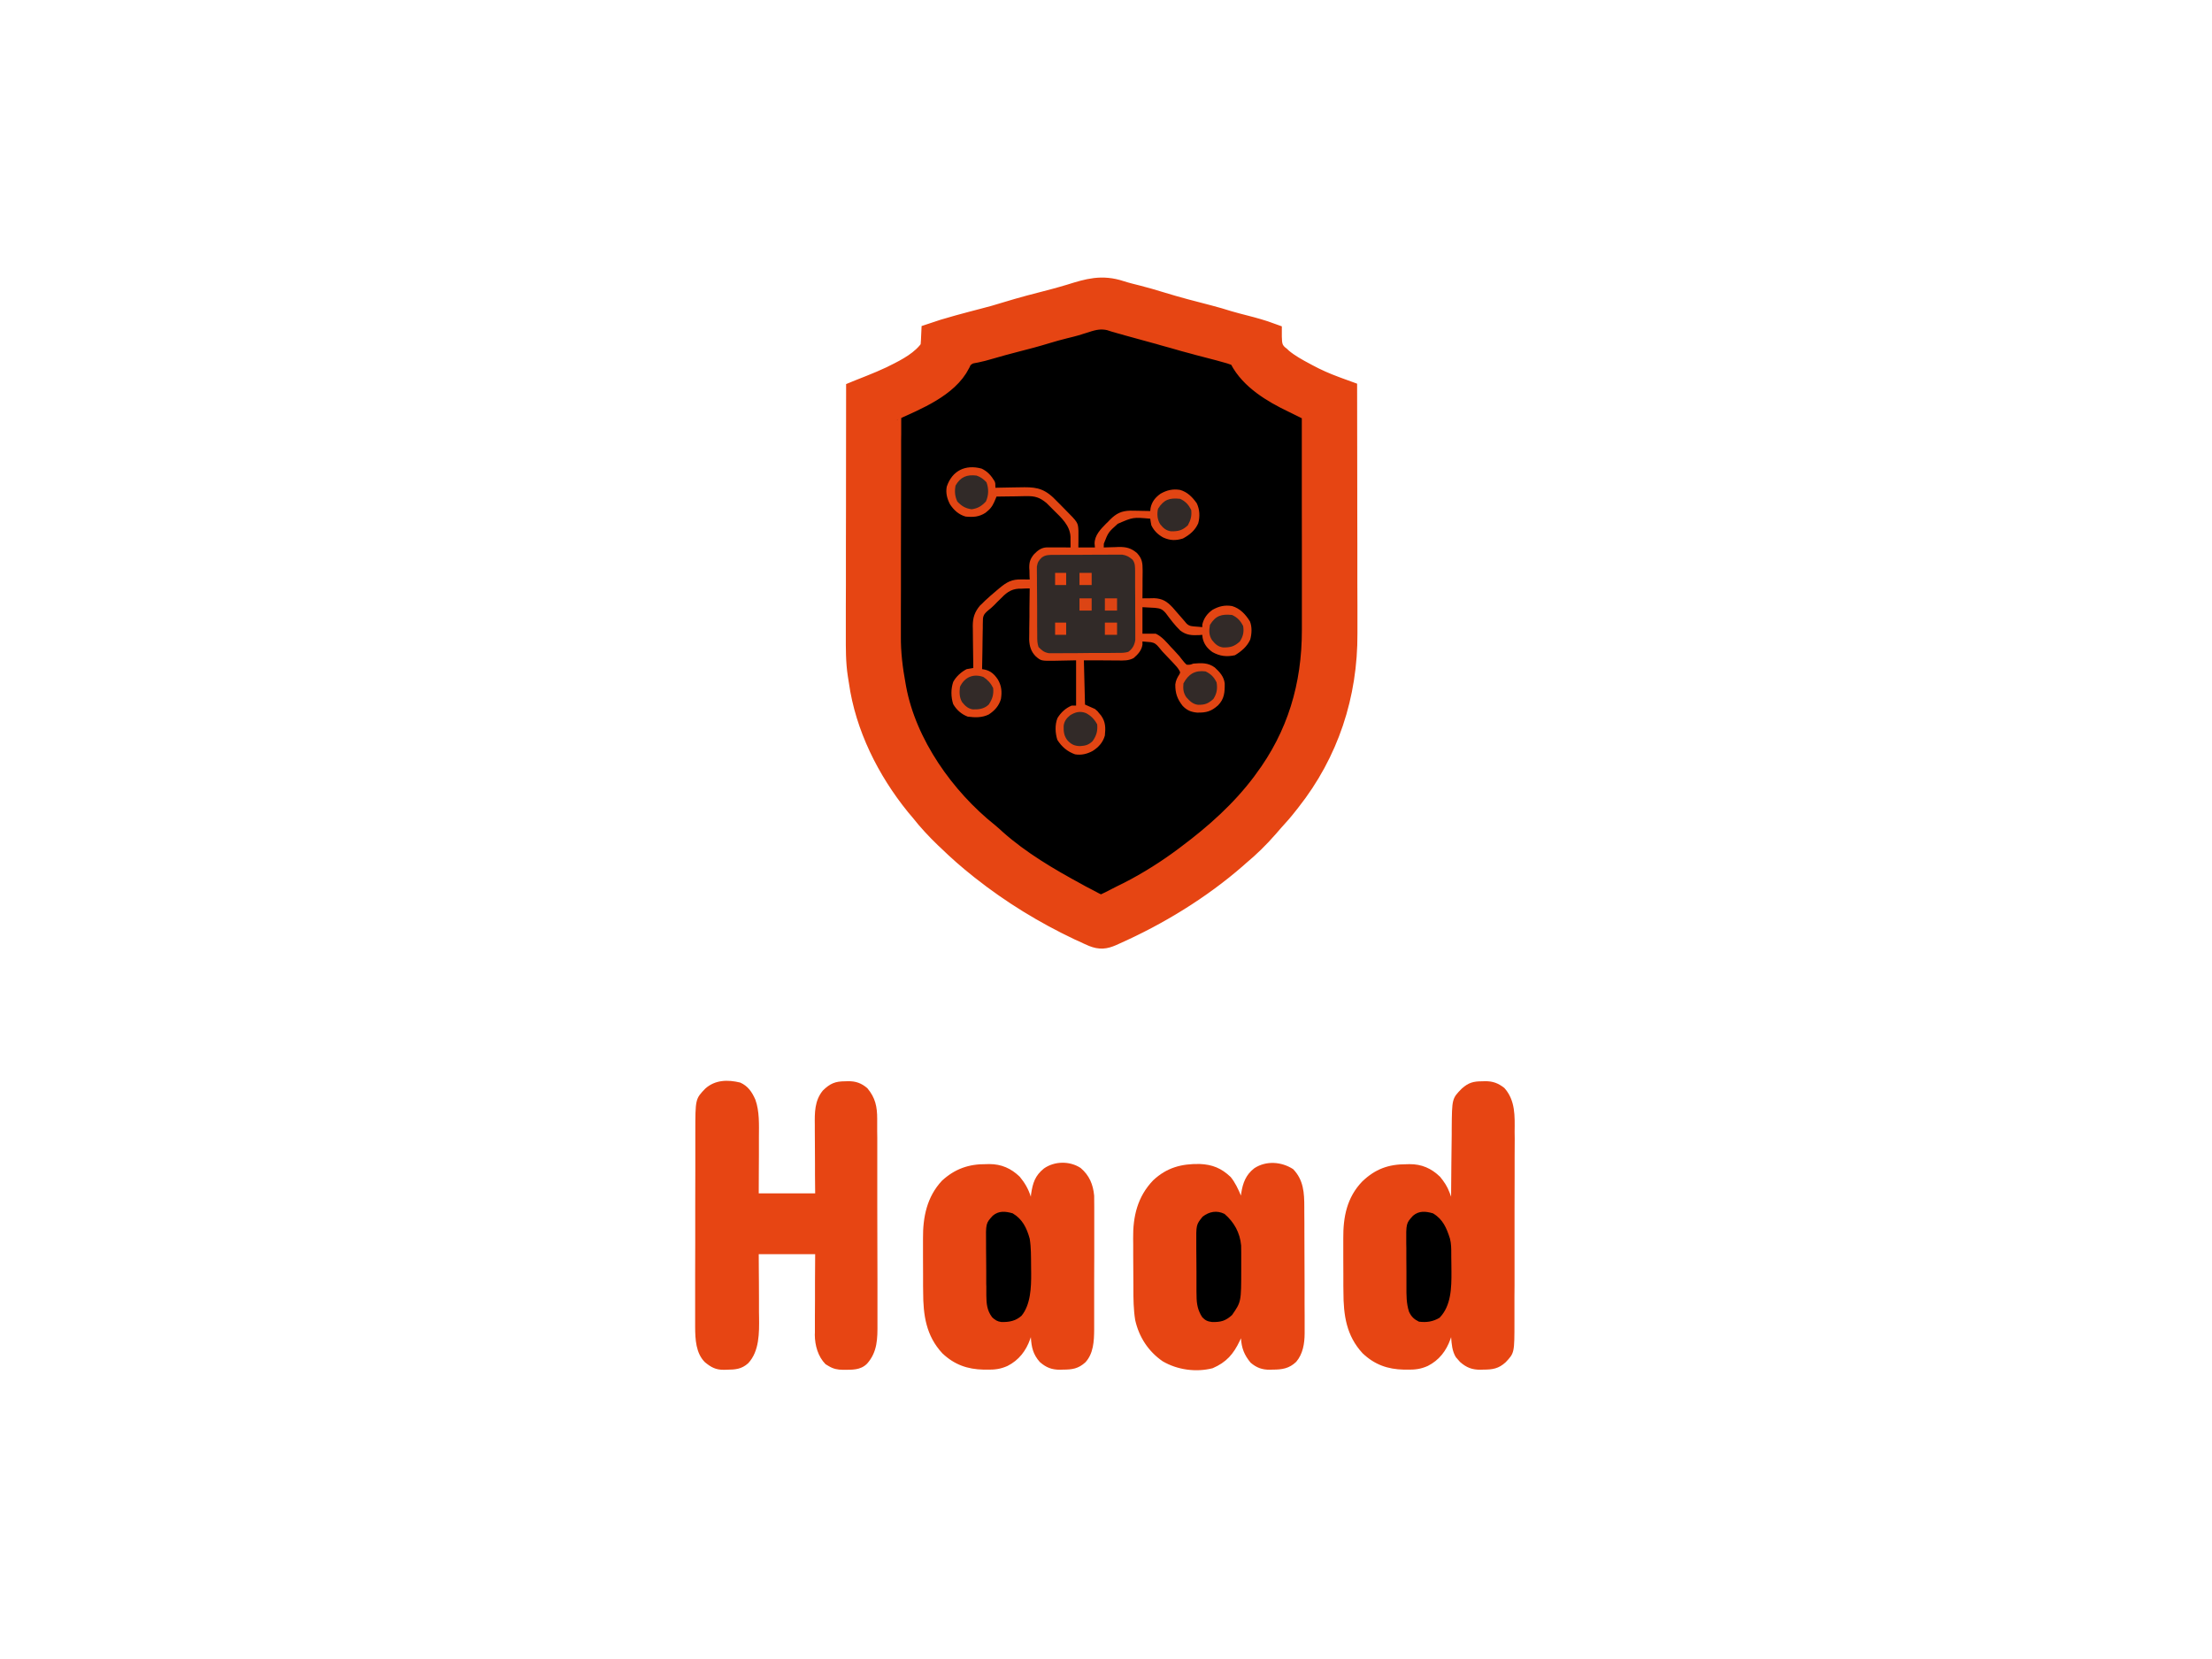 <svg xmlns="http://www.w3.org/2000/svg" xmlns:xlink="http://www.w3.org/1999/xlink" width="100px" height="75px" viewBox="0 0 100 75" version="1.1">
<g id="surface1">

<path style="fill-rule: nonzero; fill: rgb(0, 0, 0); fill-opacity: 1; opacity: 1; visibility: visible;" d="M 50.652 13.188 C 50.906 13.27 51.164 13.332 51.426 13.398 C 51.773 13.488 52.121 13.586 52.469 13.695 C 53.191 13.918 53.926 14.109 54.66 14.297 C 54.949 14.371 55.234 14.457 55.523 14.547 C 55.773 14.621 56.023 14.684 56.277 14.75 C 56.676 14.852 57.066 14.961 57.449 15.102 C 57.449 15.141 57.449 15.184 57.449 15.227 C 57.457 15.586 57.484 15.809 57.746 16.062 C 57.781 16.09 57.816 16.121 57.852 16.148 C 57.883 16.18 57.914 16.207 57.949 16.238 C 58.27 16.504 58.633 16.703 59 16.898 C 59.031 16.918 59.062 16.934 59.094 16.949 C 59.5 17.168 59.918 17.352 60.352 17.512 C 60.398 17.531 60.449 17.551 60.496 17.566 C 60.613 17.613 60.73 17.656 60.852 17.699 C 60.852 19.207 60.855 20.715 60.859 22.227 C 60.859 22.402 60.859 22.582 60.859 22.762 C 60.859 22.797 60.859 22.832 60.859 22.867 C 60.859 23.441 60.859 24.016 60.863 24.59 C 60.863 25.18 60.863 25.77 60.863 26.359 C 60.863 26.688 60.863 27.02 60.867 27.352 C 60.867 27.664 60.867 27.977 60.867 28.289 C 60.867 28.402 60.867 28.516 60.867 28.629 C 60.883 31.406 60.027 34.016 58.301 36.199 C 58.25 36.266 58.25 36.266 58.199 36.328 C 57.996 36.59 57.781 36.84 57.555 37.082 C 57.465 37.184 57.379 37.285 57.289 37.387 C 56.895 37.84 56.461 38.266 56 38.648 C 55.957 38.688 55.91 38.727 55.863 38.77 C 54.246 40.18 52.336 41.344 50.375 42.215 C 50.332 42.234 50.289 42.254 50.246 42.273 C 49.938 42.406 49.742 42.426 49.422 42.301 C 49.266 42.234 49.113 42.164 48.961 42.09 C 48.902 42.062 48.844 42.039 48.785 42.012 C 47.223 41.27 45.758 40.375 44.398 39.301 C 44.355 39.262 44.355 39.262 44.305 39.227 C 43.797 38.824 43.316 38.402 42.852 37.949 C 42.816 37.918 42.785 37.887 42.75 37.855 C 42.355 37.473 41.988 37.082 41.648 36.648 C 41.578 36.566 41.508 36.48 41.434 36.395 C 40.141 34.801 39.156 32.84 38.871 30.797 C 38.855 30.699 38.84 30.602 38.824 30.504 C 38.73 29.902 38.738 29.301 38.738 28.695 C 38.738 28.574 38.738 28.453 38.738 28.336 C 38.738 28.043 38.738 27.754 38.738 27.461 C 38.742 27.121 38.742 26.781 38.742 26.445 C 38.742 25.84 38.742 25.234 38.742 24.633 C 38.742 24.043 38.742 23.457 38.746 22.871 C 38.746 22.836 38.746 22.797 38.746 22.762 C 38.746 22.578 38.746 22.398 38.746 22.215 C 38.746 20.711 38.746 19.207 38.75 17.699 C 38.777 17.688 38.809 17.676 38.836 17.664 C 38.969 17.613 39.102 17.562 39.23 17.508 C 39.277 17.492 39.32 17.473 39.367 17.453 C 39.68 17.328 39.988 17.199 40.293 17.055 C 40.336 17.031 40.379 17.012 40.426 16.988 C 41.035 16.691 41.715 16.328 42.102 15.75 C 42.121 15.59 42.121 15.59 42.133 15.414 C 42.137 15.355 42.141 15.297 42.141 15.238 C 42.145 15.168 42.145 15.168 42.148 15.102 C 42.492 14.984 42.836 14.879 43.18 14.785 C 43.234 14.77 43.289 14.754 43.344 14.738 C 43.719 14.637 44.09 14.535 44.461 14.441 C 44.801 14.355 45.133 14.262 45.469 14.156 C 46.191 13.934 46.926 13.742 47.66 13.555 C 47.902 13.488 48.145 13.422 48.387 13.348 C 49.211 13.09 49.809 12.91 50.652 13.188 Z M 50.652 13.188 " data-index="1"></path>
<path style="fill-rule: nonzero; fill: rgb(230, 69, 19); fill-opacity: 1; opacity: 1; visibility: visible; stroke: rgb(230, 69, 19);" d="M 50.652 13.188 C 50.906 13.27 51.164 13.332 51.426 13.398 C 51.773 13.488 52.121 13.586 52.469 13.695 C 53.191 13.918 53.926 14.109 54.66 14.297 C 54.949 14.371 55.234 14.457 55.523 14.547 C 55.773 14.621 56.023 14.684 56.277 14.75 C 56.676 14.852 57.066 14.961 57.449 15.102 C 57.449 15.141 57.449 15.184 57.449 15.227 C 57.457 15.586 57.484 15.809 57.746 16.062 C 57.781 16.09 57.816 16.121 57.852 16.148 C 57.883 16.18 57.914 16.207 57.949 16.238 C 58.27 16.504 58.633 16.703 59 16.898 C 59.031 16.918 59.062 16.934 59.094 16.949 C 59.5 17.168 59.918 17.352 60.352 17.512 C 60.398 17.531 60.449 17.551 60.496 17.566 C 60.613 17.613 60.73 17.656 60.852 17.699 C 60.852 19.207 60.855 20.715 60.859 22.227 C 60.859 22.402 60.859 22.582 60.859 22.762 C 60.859 22.797 60.859 22.832 60.859 22.867 C 60.859 23.441 60.859 24.016 60.863 24.59 C 60.863 25.18 60.863 25.77 60.863 26.359 C 60.863 26.688 60.863 27.02 60.867 27.352 C 60.867 27.664 60.867 27.977 60.867 28.289 C 60.867 28.402 60.867 28.516 60.867 28.629 C 60.883 31.406 60.027 34.016 58.301 36.199 C 58.25 36.266 58.25 36.266 58.199 36.328 C 57.996 36.59 57.781 36.84 57.555 37.082 C 57.465 37.184 57.379 37.285 57.289 37.387 C 56.895 37.84 56.461 38.266 56 38.648 C 55.957 38.688 55.91 38.727 55.863 38.77 C 54.246 40.18 52.336 41.344 50.375 42.215 C 50.332 42.234 50.289 42.254 50.246 42.273 C 49.938 42.406 49.742 42.426 49.422 42.301 C 49.266 42.234 49.113 42.164 48.961 42.09 C 48.902 42.062 48.844 42.039 48.785 42.012 C 47.223 41.27 45.758 40.375 44.398 39.301 C 44.355 39.262 44.355 39.262 44.305 39.227 C 43.797 38.824 43.316 38.402 42.852 37.949 C 42.816 37.918 42.785 37.887 42.75 37.855 C 42.355 37.473 41.988 37.082 41.648 36.648 C 41.578 36.566 41.508 36.48 41.434 36.395 C 40.141 34.801 39.156 32.84 38.871 30.797 C 38.855 30.699 38.84 30.602 38.824 30.504 C 38.73 29.902 38.738 29.301 38.738 28.695 C 38.738 28.574 38.738 28.453 38.738 28.336 C 38.738 28.043 38.738 27.754 38.738 27.461 C 38.742 27.121 38.742 26.781 38.742 26.445 C 38.742 25.84 38.742 25.234 38.742 24.633 C 38.742 24.043 38.742 23.457 38.746 22.871 C 38.746 22.836 38.746 22.797 38.746 22.762 C 38.746 22.578 38.746 22.398 38.746 22.215 C 38.746 20.711 38.746 19.207 38.75 17.699 C 38.777 17.688 38.809 17.676 38.836 17.664 C 38.969 17.613 39.102 17.562 39.23 17.508 C 39.277 17.492 39.32 17.473 39.367 17.453 C 39.68 17.328 39.988 17.199 40.293 17.055 C 40.336 17.031 40.379 17.012 40.426 16.988 C 41.035 16.691 41.715 16.328 42.102 15.75 C 42.121 15.59 42.121 15.59 42.133 15.414 C 42.137 15.355 42.141 15.297 42.141 15.238 C 42.145 15.168 42.145 15.168 42.148 15.102 C 42.492 14.984 42.836 14.879 43.18 14.785 C 43.234 14.77 43.289 14.754 43.344 14.738 C 43.719 14.637 44.09 14.535 44.461 14.441 C 44.801 14.355 45.133 14.262 45.469 14.156 C 46.191 13.934 46.926 13.742 47.66 13.555 C 47.902 13.488 48.145 13.422 48.387 13.348 C 49.211 13.09 49.809 12.91 50.652 13.188 Z M 49.07 14.539 C 48.984 14.566 48.895 14.594 48.805 14.621 C 48.742 14.641 48.742 14.641 48.676 14.664 C 48.5 14.715 48.328 14.758 48.148 14.801 C 47.859 14.871 47.57 14.953 47.285 15.039 C 46.828 15.18 46.367 15.301 45.906 15.418 C 45.504 15.523 45.105 15.629 44.711 15.746 C 44.516 15.805 44.324 15.855 44.129 15.895 C 43.781 15.957 43.781 15.957 43.504 16.156 C 43.43 16.281 43.43 16.281 43.367 16.414 C 42.832 17.48 41.402 18.043 40.387 18.508 C 40.301 18.543 40.301 18.543 40.25 18.602 C 40.246 18.742 40.242 18.879 40.242 19.02 C 40.242 19.066 40.242 19.109 40.242 19.156 C 40.242 19.309 40.242 19.457 40.242 19.609 C 40.242 19.719 40.242 19.824 40.238 19.934 C 40.238 20.289 40.238 20.645 40.238 21 C 40.238 21.121 40.238 21.246 40.238 21.367 C 40.238 21.945 40.234 22.523 40.234 23.098 C 40.234 23.762 40.234 24.43 40.23 25.094 C 40.23 25.605 40.23 26.121 40.23 26.633 C 40.23 26.941 40.23 27.246 40.227 27.555 C 40.227 27.844 40.227 28.133 40.227 28.422 C 40.227 28.527 40.227 28.633 40.227 28.738 C 40.219 29.512 40.309 30.242 40.449 31 C 40.457 31.043 40.465 31.086 40.473 31.133 C 40.945 33.664 42.676 36.102 44.668 37.691 C 44.785 37.789 44.898 37.887 45.008 37.992 C 46.098 38.961 47.391 39.723 48.668 40.414 C 48.723 40.445 48.781 40.477 48.836 40.508 C 48.992 40.59 49.145 40.668 49.301 40.75 C 49.363 40.785 49.363 40.785 49.43 40.82 C 49.656 40.934 49.656 40.934 49.906 40.922 C 49.953 40.898 50 40.875 50.051 40.852 C 50.109 40.824 50.164 40.797 50.223 40.77 C 50.289 40.738 50.352 40.703 50.414 40.672 C 50.469 40.645 50.469 40.645 50.52 40.617 C 50.594 40.582 50.668 40.543 50.742 40.504 C 50.844 40.453 50.945 40.402 51.051 40.352 C 51.941 39.895 52.801 39.352 53.602 38.75 C 53.633 38.727 53.668 38.699 53.699 38.676 C 54.969 37.727 56.148 36.672 57.102 35.398 C 57.121 35.371 57.145 35.344 57.164 35.312 C 58.684 33.277 59.359 31 59.355 28.477 C 59.355 28.367 59.355 28.262 59.355 28.152 C 59.355 27.859 59.355 27.57 59.355 27.277 C 59.355 26.973 59.355 26.668 59.355 26.363 C 59.355 25.785 59.355 25.207 59.355 24.629 C 59.352 23.973 59.352 23.316 59.352 22.656 C 59.352 21.305 59.352 19.953 59.352 18.602 C 59.238 18.543 59.125 18.488 59.012 18.43 C 58.98 18.414 58.949 18.398 58.918 18.383 C 58.758 18.305 58.594 18.223 58.434 18.145 C 57.547 17.719 56.555 17.129 56.086 16.227 C 55.984 16.078 55.934 16.051 55.77 16 C 55.719 15.98 55.672 15.965 55.621 15.949 C 55.285 15.852 54.949 15.762 54.609 15.676 C 54.465 15.637 54.316 15.598 54.172 15.562 C 54.137 15.551 54.102 15.543 54.062 15.531 C 53.723 15.445 53.387 15.348 53.051 15.25 C 52.902 15.207 52.758 15.168 52.613 15.129 C 52.535 15.105 52.457 15.086 52.383 15.062 C 52.324 15.047 52.324 15.047 52.266 15.031 C 52.078 14.98 51.887 14.926 51.699 14.875 C 51.469 14.812 51.238 14.746 51.004 14.684 C 50.965 14.672 50.926 14.66 50.883 14.648 C 50.809 14.629 50.73 14.605 50.656 14.586 C 50.621 14.574 50.586 14.566 50.551 14.555 C 50.516 14.547 50.48 14.539 50.445 14.527 C 50.355 14.5 50.266 14.473 50.176 14.441 C 49.777 14.348 49.453 14.41 49.07 14.539 Z M 49.07 14.539 " data-index="2"></path>
<path style="fill-rule: nonzero; fill: rgb(231, 69, 19); fill-opacity: 1; opacity: 1;" d="M 33.465 48.941 C 33.816 49.098 33.996 49.367 34.148 49.711 C 34.34 50.242 34.312 50.852 34.309 51.406 C 34.309 51.48 34.309 51.555 34.309 51.629 C 34.309 51.82 34.309 52.012 34.309 52.203 C 34.305 52.438 34.305 52.668 34.305 52.898 C 34.305 53.25 34.301 53.602 34.301 53.949 C 35.141 53.949 35.984 53.949 36.852 53.949 C 36.848 53.543 36.848 53.543 36.844 53.125 C 36.844 52.953 36.844 52.777 36.844 52.605 C 36.84 52.332 36.84 52.059 36.84 51.781 C 36.836 51.562 36.836 51.34 36.836 51.117 C 36.836 51.035 36.836 50.949 36.836 50.867 C 36.828 50.301 36.824 49.758 37.199 49.301 C 37.527 48.98 37.758 48.883 38.211 48.883 C 38.254 48.879 38.293 48.879 38.336 48.879 C 38.688 48.875 38.941 48.965 39.211 49.195 C 39.574 49.629 39.656 50.027 39.656 50.582 C 39.656 50.625 39.656 50.668 39.656 50.715 C 39.656 50.855 39.656 51 39.656 51.145 C 39.66 51.246 39.66 51.352 39.66 51.453 C 39.66 51.734 39.66 52.016 39.66 52.293 C 39.66 52.469 39.66 52.645 39.66 52.82 C 39.66 53.367 39.66 53.914 39.66 54.465 C 39.664 55.098 39.664 55.727 39.664 56.359 C 39.664 56.848 39.668 57.336 39.668 57.828 C 39.668 58.117 39.668 58.41 39.668 58.703 C 39.668 58.977 39.668 59.25 39.668 59.527 C 39.668 59.629 39.668 59.727 39.668 59.828 C 39.672 60.504 39.672 61.117 39.199 61.648 C 38.895 61.953 38.512 61.922 38.109 61.926 C 37.852 61.922 37.676 61.887 37.449 61.75 C 37.387 61.711 37.387 61.711 37.32 61.672 C 36.98 61.328 36.84 60.824 36.836 60.348 C 36.84 60.312 36.84 60.277 36.84 60.242 C 36.84 60.203 36.84 60.164 36.84 60.125 C 36.84 60 36.84 59.871 36.84 59.746 C 36.84 59.66 36.84 59.57 36.84 59.484 C 36.84 59.254 36.844 59.023 36.844 58.793 C 36.844 58.516 36.844 58.238 36.844 57.961 C 36.848 57.539 36.848 57.121 36.852 56.699 C 36.008 56.699 35.168 56.699 34.301 56.699 C 34.301 56.949 34.305 57.203 34.305 57.461 C 34.305 57.621 34.309 57.781 34.309 57.941 C 34.309 58.195 34.309 58.449 34.312 58.703 C 34.312 58.906 34.312 59.113 34.312 59.316 C 34.316 59.395 34.316 59.473 34.316 59.547 C 34.324 60.246 34.332 61.09 33.824 61.629 C 33.527 61.898 33.242 61.918 32.859 61.922 C 32.816 61.922 32.773 61.926 32.727 61.926 C 32.359 61.93 32.145 61.812 31.867 61.582 C 31.457 61.176 31.43 60.543 31.426 60.004 C 31.426 59.863 31.426 59.727 31.426 59.59 C 31.426 59.488 31.426 59.391 31.426 59.289 C 31.426 59.02 31.426 58.75 31.426 58.48 C 31.426 58.195 31.426 57.91 31.426 57.629 C 31.426 57.152 31.43 56.676 31.43 56.199 C 31.43 55.652 31.43 55.102 31.43 54.555 C 31.43 53.969 31.434 53.383 31.434 52.793 C 31.434 52.625 31.434 52.457 31.434 52.289 C 31.434 52.027 31.434 51.762 31.434 51.496 C 31.434 51.398 31.434 51.301 31.434 51.207 C 31.434 49.68 31.434 49.68 31.887 49.211 C 32.328 48.816 32.898 48.801 33.465 48.941 Z M 33.465 48.941 " data-index="3"></path>
<path style="fill-rule: nonzero; fill: rgb(231, 69, 19); fill-opacity: 1; opacity: 1;" d="M 67.012 48.883 C 67.055 48.879 67.094 48.879 67.137 48.879 C 67.488 48.875 67.734 48.969 68.008 49.184 C 68.516 49.75 68.48 50.465 68.473 51.176 C 68.473 51.277 68.473 51.379 68.477 51.48 C 68.477 51.758 68.473 52.035 68.473 52.309 C 68.473 52.598 68.473 52.891 68.473 53.18 C 68.473 53.664 68.473 54.148 68.469 54.637 C 68.469 55.199 68.469 55.758 68.469 56.32 C 68.469 56.918 68.469 57.516 68.469 58.117 C 68.469 58.289 68.465 58.461 68.465 58.633 C 68.465 58.902 68.465 59.172 68.465 59.445 C 68.465 59.543 68.465 59.641 68.465 59.742 C 68.465 61.164 68.465 61.164 68.066 61.586 C 67.75 61.875 67.477 61.918 67.059 61.918 C 67.016 61.922 66.973 61.922 66.93 61.922 C 66.551 61.926 66.293 61.824 66.008 61.574 C 65.973 61.535 65.938 61.492 65.898 61.449 C 65.871 61.418 65.844 61.387 65.816 61.355 C 65.648 61.082 65.625 60.762 65.602 60.449 C 65.586 60.496 65.586 60.496 65.57 60.543 C 65.383 61.07 65.059 61.492 64.551 61.75 C 64.23 61.895 63.961 61.926 63.613 61.918 C 63.539 61.918 63.539 61.918 63.465 61.918 C 62.734 61.902 62.148 61.695 61.605 61.184 C 60.863 60.387 60.734 59.449 60.734 58.41 C 60.734 58.316 60.734 58.227 60.73 58.133 C 60.73 57.941 60.73 57.75 60.73 57.559 C 60.73 57.316 60.73 57.07 60.727 56.828 C 60.727 56.641 60.727 56.449 60.727 56.262 C 60.727 56.172 60.727 56.082 60.727 55.992 C 60.719 55.023 60.887 54.137 61.582 53.414 C 62.168 52.852 62.762 52.633 63.57 52.633 C 63.617 52.629 63.668 52.629 63.719 52.629 C 64.266 52.625 64.707 52.816 65.102 53.199 C 65.285 53.422 65.43 53.637 65.531 53.91 C 65.543 53.945 65.555 53.98 65.57 54.016 C 65.578 54.043 65.59 54.07 65.602 54.102 C 65.602 54.055 65.602 54.008 65.602 53.957 C 65.605 53.512 65.609 53.066 65.613 52.621 C 65.617 52.395 65.621 52.164 65.621 51.938 C 65.621 51.715 65.625 51.496 65.629 51.273 C 65.629 51.188 65.629 51.105 65.629 51.02 C 65.641 49.664 65.641 49.664 66.086 49.211 C 66.391 48.941 66.609 48.883 67.012 48.883 Z M 67.012 48.883 " data-index="4"></path>
<path style="fill-rule: nonzero; fill: rgb(231, 69, 19); fill-opacity: 1; opacity: 1; visibility: visible;" d="M 48.852 52.801 C 49.246 53.133 49.418 53.547 49.465 54.055 C 49.469 54.227 49.469 54.398 49.469 54.57 C 49.469 54.633 49.469 54.699 49.469 54.766 C 49.469 54.941 49.469 55.117 49.469 55.293 C 49.469 55.477 49.469 55.66 49.469 55.848 C 49.469 56.156 49.469 56.465 49.469 56.777 C 49.465 57.133 49.465 57.492 49.465 57.848 C 49.465 58.195 49.465 58.539 49.465 58.883 C 49.465 59.031 49.465 59.176 49.465 59.324 C 49.465 59.527 49.465 59.73 49.465 59.938 C 49.465 59.996 49.465 60.059 49.465 60.117 C 49.461 60.629 49.434 61.195 49.066 61.59 C 48.75 61.875 48.477 61.918 48.059 61.918 C 48.016 61.922 47.973 61.922 47.93 61.922 C 47.551 61.926 47.293 61.824 47.008 61.574 C 46.699 61.223 46.633 60.914 46.602 60.449 C 46.586 60.496 46.586 60.496 46.57 60.543 C 46.383 61.07 46.059 61.492 45.551 61.75 C 45.23 61.895 44.961 61.926 44.613 61.918 C 44.562 61.918 44.516 61.918 44.465 61.918 C 43.734 61.902 43.148 61.695 42.605 61.184 C 41.863 60.387 41.734 59.449 41.734 58.41 C 41.734 58.316 41.734 58.227 41.73 58.133 C 41.73 57.941 41.73 57.75 41.73 57.559 C 41.73 57.316 41.73 57.07 41.727 56.828 C 41.727 56.641 41.727 56.449 41.727 56.262 C 41.727 56.172 41.727 56.082 41.727 55.992 C 41.719 55.023 41.902 54.105 42.586 53.375 C 43.168 52.84 43.801 52.621 44.578 52.629 C 44.625 52.629 44.676 52.625 44.723 52.625 C 45.27 52.625 45.711 52.82 46.102 53.199 C 46.332 53.477 46.492 53.754 46.602 54.102 C 46.605 54.062 46.609 54.023 46.613 53.984 C 46.688 53.48 46.793 53.148 47.195 52.824 C 47.672 52.488 48.359 52.477 48.852 52.801 Z M 48.852 52.801 " data-index="5"></path>
<path style="fill-rule: nonzero; fill: rgb(231, 69, 19); fill-opacity: 1; opacity: 1; visibility: visible;" d="M 58.461 52.855 C 58.934 53.348 58.965 53.926 58.965 54.574 C 58.965 54.641 58.965 54.707 58.965 54.773 C 58.969 54.957 58.969 55.137 58.969 55.316 C 58.969 55.43 58.969 55.543 58.969 55.656 C 58.969 56.055 58.973 56.449 58.973 56.848 C 58.973 57.215 58.973 57.582 58.977 57.949 C 58.977 58.266 58.977 58.582 58.977 58.902 C 58.977 59.09 58.977 59.277 58.98 59.469 C 58.98 59.645 58.98 59.824 58.98 60 C 58.98 60.098 58.98 60.191 58.98 60.285 C 58.977 60.742 58.902 61.211 58.598 61.566 C 58.281 61.871 57.957 61.918 57.531 61.918 C 57.492 61.922 57.449 61.922 57.41 61.922 C 57.059 61.926 56.805 61.832 56.539 61.605 C 56.25 61.258 56.129 60.949 56.102 60.5 C 56.074 60.559 56.074 60.559 56.047 60.617 C 55.758 61.223 55.441 61.586 54.82 61.855 C 54.066 62.047 53.223 61.93 52.559 61.539 C 51.914 61.094 51.492 60.445 51.32 59.68 C 51.242 59.199 51.238 58.719 51.238 58.23 C 51.238 58.188 51.238 58.148 51.238 58.105 C 51.238 57.883 51.234 57.664 51.234 57.445 C 51.234 57.219 51.234 56.992 51.23 56.77 C 51.23 56.594 51.23 56.418 51.23 56.242 C 51.23 56.16 51.227 56.074 51.227 55.992 C 51.215 55 51.418 54.102 52.133 53.359 C 52.75 52.781 53.41 52.609 54.234 52.621 C 54.809 52.645 55.219 52.812 55.637 53.211 C 55.844 53.465 55.973 53.754 56.102 54.051 C 56.105 54 56.105 54 56.113 53.945 C 56.184 53.48 56.324 53.105 56.707 52.812 C 57.242 52.461 57.938 52.516 58.461 52.855 Z M 58.461 52.855 " data-index="6"></path>
<path style="fill-rule: nonzero; fill: rgb(226, 69, 19); fill-opacity: 1; opacity: 1;" d="M 44.375 21.184 C 44.648 21.312 44.809 21.5 44.965 21.758 C 45 21.852 45 21.852 45 22.051 C 45.086 22.047 45.086 22.047 45.172 22.047 C 45.383 22.043 45.598 22.039 45.809 22.035 C 45.898 22.035 45.992 22.035 46.082 22.031 C 46.742 22.016 47.117 22.031 47.613 22.492 C 47.719 22.594 47.816 22.695 47.918 22.797 C 47.992 22.875 48.07 22.953 48.148 23.031 C 48.734 23.621 48.734 23.621 48.754 24 C 48.754 24.051 48.754 24.051 48.754 24.105 C 48.754 24.16 48.754 24.16 48.754 24.219 C 48.754 24.277 48.754 24.277 48.754 24.336 C 48.754 24.379 48.754 24.418 48.754 24.457 C 48.75 24.555 48.75 24.652 48.75 24.75 C 48.996 24.75 49.246 24.75 49.5 24.75 C 49.496 24.691 49.488 24.633 49.484 24.574 C 49.484 24.203 49.754 23.926 50.004 23.672 C 50.035 23.645 50.062 23.613 50.094 23.586 C 50.125 23.555 50.152 23.523 50.184 23.492 C 50.461 23.215 50.699 23.094 51.098 23.086 C 51.207 23.086 51.312 23.09 51.422 23.09 C 51.477 23.09 51.531 23.094 51.59 23.094 C 51.727 23.094 51.863 23.098 52 23.102 C 52.004 23.055 52.012 23.008 52.016 22.961 C 52.074 22.68 52.23 22.488 52.465 22.32 C 52.754 22.156 53.02 22.094 53.352 22.148 C 53.684 22.246 53.902 22.469 54.102 22.75 C 54.238 23.027 54.254 23.363 54.168 23.66 C 54.023 23.984 53.785 24.176 53.48 24.344 C 53.152 24.445 52.906 24.441 52.59 24.301 C 52.348 24.168 52.172 24 52.051 23.75 C 52.031 23.652 52.012 23.551 52 23.449 C 51.223 23.379 51.223 23.379 50.531 23.68 C 50.105 24.062 50.105 24.062 49.902 24.578 C 49.902 24.633 49.902 24.691 49.898 24.75 C 49.93 24.75 49.961 24.746 49.996 24.746 C 50.137 24.742 50.281 24.738 50.426 24.734 C 50.473 24.73 50.523 24.73 50.574 24.727 C 50.914 24.723 51.137 24.777 51.398 25 C 51.633 25.25 51.656 25.445 51.656 25.777 C 51.656 25.832 51.656 25.832 51.656 25.887 C 51.656 26.004 51.652 26.117 51.652 26.234 C 51.652 26.312 51.652 26.391 51.652 26.473 C 51.652 26.664 51.652 26.855 51.648 27.051 C 51.699 27.051 51.746 27.047 51.793 27.047 C 51.859 27.047 51.922 27.047 51.984 27.047 C 52.047 27.047 52.109 27.043 52.176 27.043 C 52.551 27.059 52.754 27.188 53.008 27.457 C 53.125 27.586 53.238 27.719 53.352 27.852 C 53.418 27.93 53.484 28.008 53.555 28.086 C 53.578 28.117 53.605 28.148 53.633 28.18 C 53.766 28.32 53.898 28.312 54.082 28.328 C 54.133 28.332 54.18 28.336 54.234 28.34 C 54.273 28.344 54.309 28.348 54.352 28.352 C 54.352 28.309 54.355 28.266 54.355 28.227 C 54.426 27.941 54.574 27.742 54.812 27.57 C 55.105 27.406 55.367 27.344 55.699 27.398 C 56.066 27.508 56.312 27.777 56.508 28.094 C 56.609 28.348 56.59 28.656 56.52 28.914 C 56.379 29.23 56.121 29.445 55.832 29.621 C 55.453 29.703 55.152 29.668 54.812 29.48 C 54.578 29.312 54.426 29.121 54.367 28.836 C 54.363 28.793 54.355 28.746 54.352 28.699 C 54.309 28.703 54.266 28.707 54.223 28.711 C 53.879 28.727 53.637 28.719 53.355 28.504 C 53.109 28.266 52.902 27.988 52.699 27.715 C 52.543 27.535 52.453 27.504 52.215 27.48 C 52.148 27.477 52.082 27.473 52.012 27.469 C 51.895 27.461 51.773 27.457 51.648 27.449 C 51.648 27.848 51.648 28.242 51.648 28.648 C 51.848 28.648 52.047 28.648 52.25 28.648 C 52.535 28.781 52.738 29.035 52.949 29.266 C 52.984 29.301 53.02 29.34 53.055 29.375 C 53.332 29.676 53.332 29.676 53.43 29.809 C 53.5 29.898 53.562 29.977 53.648 30.051 C 53.801 30.055 53.801 30.055 53.949 30 C 54.312 29.969 54.617 29.953 54.918 30.176 C 55.141 30.379 55.332 30.59 55.367 30.898 C 55.371 31.297 55.352 31.594 55.066 31.887 C 54.754 32.164 54.531 32.223 54.113 32.215 C 53.836 32.188 53.652 32.109 53.461 31.906 C 53.219 31.594 53.129 31.336 53.133 30.941 C 53.156 30.762 53.219 30.637 53.316 30.488 C 53.363 30.398 53.363 30.398 53.312 30.305 C 53.246 30.195 53.172 30.109 53.082 30.016 C 53.051 29.98 53.02 29.945 52.984 29.91 C 52.934 29.855 52.934 29.855 52.883 29.805 C 52.523 29.43 52.523 29.43 52.387 29.258 C 52.277 29.125 52.195 29.059 52.027 29.031 C 51.98 29.027 51.938 29.023 51.891 29.02 C 51.844 29.016 51.801 29.012 51.754 29.008 C 51.703 29.004 51.703 29.004 51.648 29 C 51.648 29.051 51.648 29.098 51.648 29.148 C 51.609 29.406 51.441 29.586 51.25 29.75 C 51.016 29.875 50.797 29.863 50.539 29.859 C 50.48 29.859 50.48 29.859 50.418 29.859 C 50.273 29.859 50.129 29.859 49.984 29.855 C 49.496 29.852 49.496 29.852 49 29.852 C 49.016 30.512 49.031 31.172 49.051 31.852 C 49.199 31.914 49.348 31.98 49.5 32.051 C 49.617 32.148 49.617 32.148 49.695 32.25 C 49.723 32.281 49.75 32.316 49.781 32.352 C 49.984 32.641 49.984 32.902 49.949 33.25 C 49.863 33.562 49.668 33.777 49.398 33.949 C 49.145 34.086 48.887 34.148 48.602 34.102 C 48.254 33.98 47.996 33.758 47.801 33.449 C 47.703 33.141 47.684 32.77 47.805 32.465 C 47.961 32.211 48.168 32.016 48.449 31.898 C 48.516 31.898 48.582 31.898 48.648 31.898 C 48.648 31.223 48.648 30.547 48.648 29.852 C 48.176 29.859 48.176 29.859 47.699 29.871 C 47.07 29.879 47.07 29.879 46.832 29.68 C 46.613 29.465 46.539 29.219 46.527 28.914 C 46.527 28.809 46.527 28.699 46.531 28.594 C 46.531 28.535 46.531 28.477 46.531 28.418 C 46.531 28.238 46.535 28.055 46.539 27.875 C 46.539 27.75 46.539 27.629 46.539 27.504 C 46.543 27.203 46.547 26.902 46.551 26.602 C 46.422 26.602 46.297 26.605 46.168 26.613 C 46.133 26.613 46.098 26.613 46.062 26.613 C 45.676 26.633 45.461 26.828 45.199 27.102 C 45.168 27.133 45.133 27.164 45.098 27.199 C 45.043 27.254 44.984 27.312 44.93 27.371 C 44.852 27.449 44.77 27.52 44.684 27.586 C 44.551 27.699 44.461 27.777 44.438 27.961 C 44.434 28 44.434 28.043 44.434 28.086 C 44.434 28.137 44.434 28.184 44.43 28.234 C 44.43 28.285 44.43 28.336 44.43 28.391 C 44.43 28.441 44.426 28.496 44.426 28.551 C 44.422 28.719 44.422 28.891 44.418 29.059 C 44.418 29.176 44.414 29.289 44.414 29.402 C 44.406 29.688 44.402 29.969 44.398 30.25 C 44.457 30.262 44.457 30.262 44.516 30.27 C 44.797 30.332 44.961 30.492 45.117 30.727 C 45.281 31.016 45.301 31.273 45.25 31.602 C 45.16 31.91 44.969 32.125 44.699 32.301 C 44.398 32.449 44.078 32.441 43.75 32.398 C 43.469 32.293 43.238 32.09 43.09 31.828 C 42.988 31.508 42.984 31.141 43.094 30.824 C 43.23 30.578 43.453 30.379 43.699 30.25 C 43.801 30.23 43.898 30.215 44 30.199 C 44 30.172 44 30.145 44 30.117 C 43.996 29.824 43.992 29.531 43.988 29.238 C 43.988 29.129 43.988 29.023 43.984 28.914 C 43.984 28.758 43.98 28.598 43.98 28.441 C 43.98 28.395 43.977 28.344 43.977 28.297 C 43.977 27.922 44.062 27.664 44.305 27.375 C 44.34 27.34 44.375 27.309 44.414 27.273 C 44.453 27.234 44.492 27.195 44.531 27.156 C 44.57 27.121 44.609 27.086 44.648 27.051 C 44.684 27.02 44.715 26.988 44.75 26.957 C 44.848 26.871 44.949 26.785 45.051 26.699 C 45.094 26.664 45.133 26.629 45.176 26.594 C 45.52 26.309 45.738 26.184 46.191 26.195 C 46.227 26.195 46.262 26.195 46.297 26.195 C 46.379 26.195 46.465 26.199 46.551 26.199 C 46.547 26.141 46.547 26.086 46.543 26.023 C 46.543 25.949 46.539 25.871 46.539 25.793 C 46.535 25.754 46.535 25.719 46.531 25.68 C 46.527 25.41 46.574 25.262 46.75 25.051 C 46.918 24.879 47.078 24.754 47.328 24.746 C 47.375 24.746 47.426 24.746 47.477 24.746 C 47.531 24.746 47.586 24.746 47.641 24.746 C 47.695 24.746 47.75 24.746 47.809 24.746 C 47.895 24.746 47.895 24.746 47.98 24.746 C 48.121 24.75 48.262 24.75 48.398 24.75 C 48.398 24.625 48.398 24.504 48.395 24.379 C 48.395 24.344 48.395 24.309 48.395 24.273 C 48.375 23.754 47.977 23.402 47.629 23.059 C 47.594 23.023 47.555 22.984 47.52 22.949 C 47.48 22.91 47.445 22.875 47.41 22.84 C 47.379 22.809 47.348 22.777 47.312 22.742 C 47.016 22.496 46.801 22.422 46.422 22.43 C 46.383 22.43 46.344 22.43 46.301 22.43 C 46.176 22.434 46.055 22.434 45.93 22.438 C 45.844 22.438 45.758 22.438 45.672 22.441 C 45.465 22.441 45.258 22.445 45.051 22.449 C 45.039 22.48 45.027 22.512 45.012 22.543 C 44.922 22.762 44.844 22.941 44.652 23.098 C 44.621 23.125 44.59 23.152 44.555 23.18 C 44.266 23.371 43.988 23.387 43.648 23.352 C 43.34 23.262 43.125 23.066 42.949 22.801 C 42.816 22.547 42.746 22.285 42.801 22 C 43.043 21.281 43.641 20.984 44.375 21.184 Z M 44.375 21.184 " data-index="7"></path>
<path style="fill-rule: nonzero; fill: rgb(49, 42, 40); fill-opacity: 1; opacity: 1;" d="M 47.648 25.086 C 47.684 25.086 47.719 25.086 47.754 25.086 C 47.867 25.082 47.98 25.082 48.098 25.082 C 48.176 25.082 48.258 25.082 48.336 25.082 C 48.504 25.082 48.668 25.082 48.836 25.082 C 49.051 25.082 49.266 25.082 49.477 25.078 C 49.641 25.078 49.809 25.078 49.973 25.078 C 50.051 25.078 50.129 25.078 50.207 25.074 C 50.316 25.074 50.43 25.074 50.539 25.074 C 50.602 25.074 50.664 25.074 50.73 25.074 C 50.934 25.105 51.039 25.168 51.199 25.301 C 51.328 25.469 51.312 25.641 51.316 25.848 C 51.316 25.883 51.316 25.918 51.316 25.953 C 51.316 26.066 51.316 26.184 51.316 26.297 C 51.316 26.375 51.316 26.457 51.316 26.535 C 51.32 26.703 51.32 26.871 51.32 27.035 C 51.32 27.25 51.32 27.465 51.32 27.676 C 51.324 27.844 51.324 28.008 51.324 28.172 C 51.324 28.25 51.324 28.328 51.324 28.406 C 51.324 28.52 51.324 28.629 51.324 28.738 C 51.324 28.801 51.324 28.863 51.324 28.93 C 51.289 29.164 51.203 29.324 51.008 29.469 C 50.852 29.516 50.711 29.516 50.547 29.516 C 50.512 29.516 50.477 29.516 50.441 29.516 C 50.324 29.52 50.207 29.52 50.094 29.52 C 50.012 29.52 49.93 29.52 49.852 29.52 C 49.68 29.52 49.512 29.52 49.344 29.52 C 49.125 29.523 48.91 29.523 48.691 29.527 C 48.523 29.527 48.359 29.527 48.191 29.527 C 48.109 29.527 48.031 29.527 47.953 29.531 C 47.84 29.531 47.727 29.531 47.617 29.531 C 47.551 29.531 47.488 29.531 47.422 29.531 C 47.191 29.488 47.113 29.414 46.949 29.25 C 46.891 29.074 46.891 28.938 46.891 28.75 C 46.891 28.699 46.891 28.699 46.891 28.645 C 46.891 28.527 46.887 28.414 46.887 28.297 C 46.887 28.258 46.887 28.215 46.887 28.176 C 46.887 27.965 46.887 27.754 46.887 27.543 C 46.883 27.324 46.883 27.109 46.883 26.891 C 46.879 26.723 46.879 26.555 46.879 26.387 C 46.879 26.309 46.879 26.227 46.879 26.148 C 46.875 26.035 46.875 25.922 46.875 25.812 C 46.875 25.746 46.875 25.684 46.875 25.617 C 46.906 25.418 46.957 25.34 47.102 25.199 C 47.273 25.078 47.441 25.086 47.648 25.086 Z M 47.648 25.086 " data-index="8"></path>
<path style="fill-rule: nonzero; fill: rgb(0, 0, 0); fill-opacity: 1; opacity: 1; visibility: visible;" d="M 64.781 54.852 C 65.23 55.117 65.398 55.516 65.551 56 C 65.609 56.23 65.609 56.453 65.609 56.688 C 65.609 56.73 65.609 56.773 65.609 56.816 C 65.613 56.906 65.613 56.996 65.613 57.086 C 65.613 57.219 65.613 57.355 65.617 57.488 C 65.621 58.203 65.609 59.031 65.078 59.574 C 64.781 59.75 64.492 59.793 64.148 59.75 C 63.926 59.641 63.805 59.527 63.699 59.301 C 63.574 58.918 63.582 58.543 63.582 58.145 C 63.582 58.074 63.582 58 63.582 57.926 C 63.582 57.773 63.582 57.621 63.582 57.465 C 63.582 57.27 63.582 57.074 63.578 56.879 C 63.578 56.73 63.578 56.578 63.578 56.426 C 63.578 56.355 63.578 56.281 63.574 56.211 C 63.566 55.305 63.566 55.305 63.879 54.961 C 64.152 54.727 64.453 54.758 64.781 54.852 Z M 64.781 54.852 " data-index="9"></path>
<path style="fill-rule: nonzero; fill: rgb(0, 0, 0); fill-opacity: 1; opacity: 1; visibility: visible;" d="M 55.359 54.879 C 55.793 55.254 56.055 55.723 56.109 56.305 C 56.113 56.414 56.113 56.52 56.113 56.629 C 56.113 56.688 56.113 56.688 56.113 56.75 C 56.113 56.832 56.113 56.918 56.113 57 C 56.113 57.125 56.113 57.254 56.113 57.379 C 56.113 58.852 56.113 58.852 55.699 59.449 C 55.402 59.719 55.191 59.773 54.797 59.766 C 54.594 59.742 54.492 59.695 54.352 59.551 C 54.148 59.238 54.094 58.945 54.094 58.574 C 54.09 58.512 54.09 58.445 54.09 58.379 C 54.09 58.309 54.09 58.238 54.09 58.168 C 54.09 58.117 54.09 58.117 54.09 58.062 C 54.09 57.875 54.09 57.684 54.09 57.496 C 54.086 57.301 54.086 57.109 54.086 56.914 C 54.086 56.766 54.082 56.613 54.082 56.465 C 54.082 56.395 54.082 56.324 54.082 56.25 C 54.074 55.367 54.074 55.367 54.367 55.004 C 54.668 54.77 55.012 54.707 55.359 54.879 Z M 55.359 54.879 " data-index="10"></path>
<path style="fill-rule: nonzero; fill: rgb(0, 0, 0); fill-opacity: 1; opacity: 1; visibility: visible;" d="M 45.781 54.852 C 46.223 55.113 46.418 55.516 46.551 56 C 46.617 56.402 46.609 56.809 46.613 57.219 C 46.613 57.336 46.613 57.457 46.617 57.574 C 46.621 58.191 46.594 58.984 46.18 59.484 C 45.91 59.723 45.621 59.773 45.27 59.766 C 45.086 59.742 44.984 59.676 44.852 59.551 C 44.621 59.246 44.594 58.938 44.59 58.566 C 44.59 58.5 44.59 58.434 44.59 58.367 C 44.59 58.297 44.59 58.227 44.59 58.156 C 44.586 58.121 44.586 58.082 44.586 58.047 C 44.586 57.855 44.586 57.664 44.586 57.473 C 44.586 57.277 44.582 57.082 44.582 56.887 C 44.578 56.734 44.578 56.582 44.578 56.43 C 44.578 56.359 44.578 56.285 44.578 56.215 C 44.566 55.305 44.566 55.305 44.879 54.961 C 45.152 54.727 45.453 54.758 45.781 54.852 Z M 45.781 54.852 " data-index="11"></path>
<path style="fill-rule: nonzero; fill: rgb(50, 42, 40); fill-opacity: 1; opacity: 1;" d="M 49.094 32.238 C 49.324 32.359 49.48 32.516 49.602 32.75 C 49.629 33.051 49.566 33.258 49.398 33.5 C 49.223 33.676 49.07 33.715 48.828 33.73 C 48.578 33.723 48.441 33.66 48.266 33.48 C 48.098 33.273 48.078 33.07 48.086 32.812 C 48.113 32.602 48.215 32.469 48.379 32.336 C 48.609 32.191 48.828 32.133 49.094 32.238 Z M 49.094 32.238 " data-index="12"></path>
<path style=" stroke:none;fill-rule:nonzero;fill:rgb(19.608%,16.471%,15.686%);fill-opacity:1;" d="M 44.457 30.605 C 44.652 30.734 44.793 30.887 44.898 31.102 C 44.93 31.398 44.863 31.605 44.699 31.852 C 44.488 32.051 44.262 32.074 43.98 32.07 C 43.762 32.035 43.637 31.918 43.5 31.75 C 43.367 31.539 43.367 31.293 43.398 31.051 C 43.605 30.613 44 30.441 44.457 30.605 Z M 44.457 30.605 " data-index="13"></path>
<path style="fill-rule: nonzero; fill: rgb(50, 42, 40); fill-opacity: 1; opacity: 1;" d="M 54.5 30.352 C 54.742 30.469 54.883 30.609 55 30.852 C 55.047 31.133 55.012 31.359 54.852 31.602 C 54.617 31.809 54.473 31.867 54.164 31.863 C 53.926 31.836 53.789 31.695 53.633 31.523 C 53.492 31.316 53.48 31.148 53.5 30.898 C 53.727 30.469 54.027 30.293 54.5 30.352 Z M 54.5 30.352 " data-index="14"></path>
<path style="fill-rule: nonzero; fill: rgb(50, 42, 40); fill-opacity: 1; opacity: 1;" d="M 55.699 27.801 C 55.941 27.914 56.078 28.059 56.199 28.301 C 56.246 28.566 56.199 28.773 56.051 29 C 55.797 29.23 55.629 29.273 55.293 29.27 C 55.066 29.238 54.941 29.121 54.801 28.949 C 54.648 28.727 54.652 28.512 54.699 28.25 C 54.957 27.828 55.223 27.754 55.699 27.801 Z M 55.699 27.801 " data-index="15"></path>
<path style=" stroke:none;fill-rule:nonzero;fill:rgb(19.216%,16.471%,15.686%);fill-opacity:1;" d="M 44.148 21.5 C 44.332 21.562 44.465 21.66 44.598 21.805 C 44.703 22.094 44.699 22.391 44.57 22.672 C 44.375 22.879 44.207 22.984 43.926 23.023 C 43.641 22.984 43.473 22.879 43.277 22.672 C 43.168 22.426 43.148 22.215 43.199 21.949 C 43.422 21.559 43.715 21.445 44.148 21.5 Z M 44.148 21.5 " data-index="16"></path>
<path style="fill-rule: nonzero; fill: rgb(49, 42, 40); fill-opacity: 1; opacity: 1; visibility: visible;" d="M 53.352 22.551 C 53.594 22.664 53.727 22.812 53.852 23.051 C 53.883 23.32 53.832 23.512 53.699 23.75 C 53.449 23.98 53.277 24.023 52.941 24.02 C 52.715 23.988 52.59 23.875 52.449 23.699 C 52.32 23.492 52.297 23.238 52.352 23 C 52.617 22.582 52.867 22.5 53.352 22.551 Z M 53.352 22.551 " data-index="17"></path>
<path style=" stroke:none;fill-rule:nonzero;fill:rgb(87.843%,26.667%,7.451%);fill-opacity:1;" d="M 49.949 28.148 C 50.133 28.148 50.312 28.148 50.5 28.148 C 50.5 28.332 50.5 28.512 50.5 28.699 C 50.32 28.699 50.137 28.699 49.949 28.699 C 49.949 28.52 49.949 28.336 49.949 28.148 Z M 49.949 28.148 " data-index="18"></path>
<path style=" stroke:none;fill-rule:nonzero;fill:rgb(86.275%,26.667%,7.843%);fill-opacity:1;" d="M 49.949 27.051 C 50.133 27.051 50.312 27.051 50.5 27.051 C 50.5 27.23 50.5 27.414 50.5 27.602 C 50.32 27.602 50.137 27.602 49.949 27.602 C 49.949 27.418 49.949 27.238 49.949 27.051 Z M 49.949 27.051 " data-index="19"></path>
<path style=" stroke:none;fill-rule:nonzero;fill:rgb(86.275%,26.667%,7.843%);fill-opacity:1;" d="M 48.801 27.051 C 48.98 27.051 49.164 27.051 49.352 27.051 C 49.352 27.23 49.352 27.414 49.352 27.602 C 49.168 27.602 48.988 27.602 48.801 27.602 C 48.801 27.418 48.801 27.238 48.801 27.051 Z M 48.801 27.051 " data-index="20"></path>
<path style=" stroke:none;fill-rule:nonzero;fill:rgb(88.235%,27.059%,7.451%);fill-opacity:1;" d="M 48.801 25.898 C 48.98 25.898 49.164 25.898 49.352 25.898 C 49.352 26.082 49.352 26.262 49.352 26.449 C 49.168 26.449 48.988 26.449 48.801 26.449 C 48.801 26.27 48.801 26.086 48.801 25.898 Z M 48.801 25.898 " data-index="21"></path>
<path style=" stroke:none;fill-rule:nonzero;fill:rgb(89.804%,27.059%,7.451%);fill-opacity:1;" d="M 47.699 28.148 C 47.863 28.148 48.031 28.148 48.199 28.148 C 48.199 28.332 48.199 28.512 48.199 28.699 C 48.035 28.699 47.871 28.699 47.699 28.699 C 47.699 28.52 47.699 28.336 47.699 28.148 Z M 47.699 28.148 " data-index="22"></path>
<path style=" stroke:none;fill-rule:nonzero;fill:rgb(90.196%,27.059%,7.451%);fill-opacity:1;" d="M 47.699 25.898 C 47.863 25.898 48.031 25.898 48.199 25.898 C 48.199 26.082 48.199 26.262 48.199 26.449 C 48.035 26.449 47.871 26.449 47.699 26.449 C 47.699 26.27 47.699 26.086 47.699 25.898 Z M 47.699 25.898 " data-index="23"></path>
</g>
</svg>